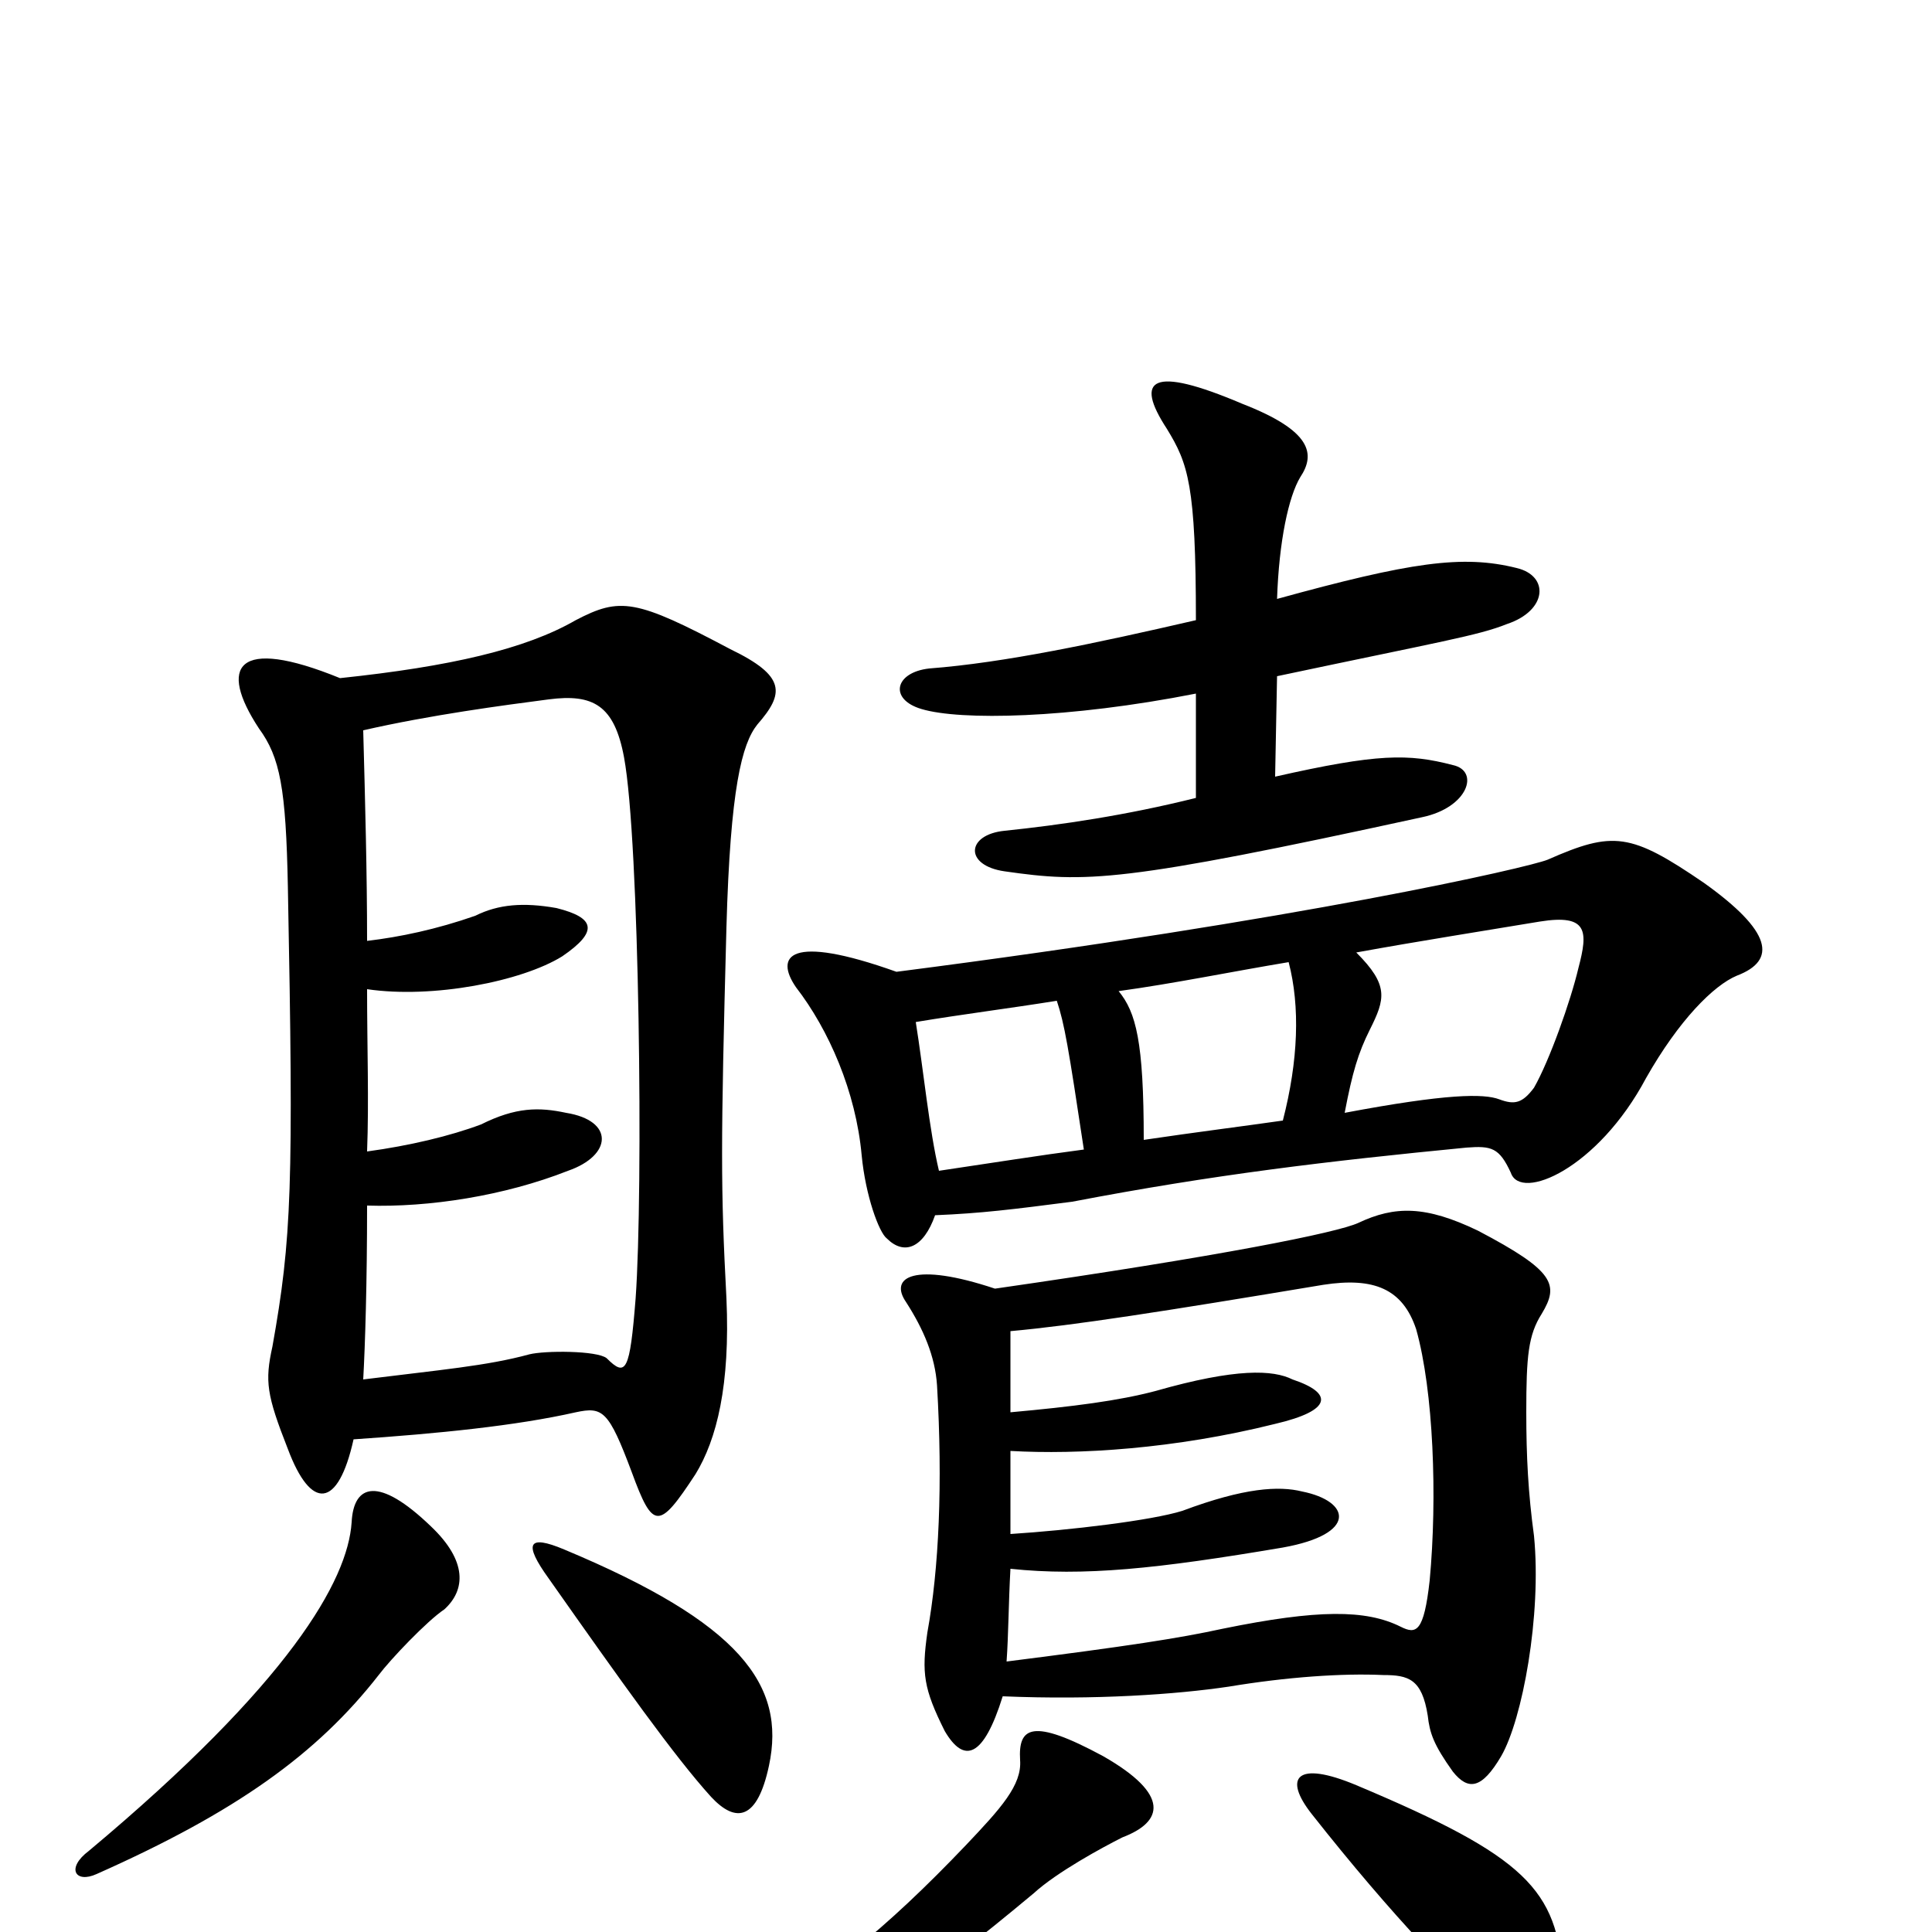 <svg xmlns="http://www.w3.org/2000/svg" viewBox="0 -1000 1000 1000">
	<path fill="#000000" d="M809 24C806 -22 790 -39 702 -76C671 -89 664 -80 679 -61C720 -9 757 30 781 49C801 66 811 59 809 24ZM581 -49C602 -57 606 -71 571 -91C534 -111 527 -106 528 -89C529 -76 518 -64 500 -45C459 -2 424 27 385 46C365 56 368 68 389 63C452 45 475 30 535 -20C547 -31 571 -44 581 -49ZM519 -122C567 -120 609 -123 636 -127C666 -132 695 -134 716 -133C729 -133 736 -131 739 -112C740 -103 742 -97 752 -83C760 -73 767 -74 777 -91C788 -110 798 -164 794 -205C791 -227 790 -246 790 -269C790 -298 791 -309 798 -320C807 -335 805 -342 765 -363C738 -376 722 -376 703 -367C692 -362 633 -350 515 -333C473 -347 460 -339 469 -326C478 -312 484 -298 485 -283C488 -232 486 -188 480 -155C477 -134 478 -126 489 -104C499 -87 509 -90 519 -122ZM523 -206C523 -221 523 -235 523 -249C558 -247 608 -250 660 -263C690 -270 690 -279 669 -286C659 -291 640 -292 598 -280C579 -275 556 -272 523 -269C523 -284 523 -299 523 -311C556 -314 601 -321 685 -335C711 -339 726 -333 733 -312C742 -280 744 -225 740 -182C737 -155 733 -154 725 -158C707 -167 682 -167 633 -157C610 -152 584 -148 521 -140C522 -154 522 -170 523 -188C561 -184 599 -188 664 -199C703 -206 699 -223 674 -228C662 -231 644 -230 612 -218C596 -213 554 -208 523 -206ZM484 -371C508 -372 524 -374 555 -378C628 -392 687 -399 759 -406C772 -407 776 -406 782 -393C787 -378 827 -395 852 -442C869 -472 887 -490 899 -495C920 -503 917 -518 882 -543C844 -569 835 -570 801 -555C791 -551 674 -524 464 -497C408 -517 401 -505 412 -489C429 -467 443 -435 446 -402C448 -381 455 -362 459 -359C468 -350 478 -354 484 -371ZM561 -405C538 -402 513 -398 486 -394C481 -415 478 -446 474 -471C498 -475 522 -478 547 -482C551 -470 553 -458 561 -405ZM702 -507C735 -513 767 -518 797 -523C822 -527 822 -518 817 -499C813 -482 802 -451 794 -437C788 -429 784 -428 776 -431C768 -434 749 -434 696 -424C700 -445 703 -455 709 -467C717 -483 719 -490 702 -507ZM664 -420C643 -417 619 -414 592 -410C592 -461 588 -476 579 -487C608 -491 637 -497 667 -502C673 -479 672 -451 664 -420ZM619 -587C583 -578 549 -573 520 -570C500 -568 499 -552 520 -549C562 -543 580 -543 736 -577C760 -582 766 -601 752 -604C729 -610 713 -610 660 -598L661 -650C746 -668 765 -671 780 -677C801 -684 802 -702 785 -706C757 -713 730 -709 661 -690C662 -720 667 -743 673 -753C681 -765 679 -777 643 -791C596 -811 587 -804 604 -778C615 -760 619 -749 619 -679C567 -667 520 -657 481 -654C463 -652 460 -638 477 -633C497 -627 553 -628 619 -641ZM182 -212C180 -182 150 -129 46 -42C34 -33 39 -25 50 -30C122 -62 164 -92 196 -133C202 -141 221 -161 230 -167C241 -177 242 -192 223 -210C196 -236 183 -232 182 -212ZM284 -183C322 -129 349 -91 368 -70C381 -56 392 -58 398 -86C407 -128 383 -160 292 -198C273 -206 271 -201 284 -183ZM183 -255C227 -258 267 -262 298 -269C312 -272 315 -270 327 -238C338 -208 341 -208 360 -237C371 -255 378 -283 376 -328C373 -385 373 -407 376 -520C378 -592 384 -615 392 -625C406 -641 407 -650 378 -664C329 -690 321 -691 298 -679C272 -664 233 -655 176 -649C122 -671 113 -655 134 -623C145 -608 148 -592 149 -541C152 -386 151 -359 141 -303C137 -285 138 -278 149 -250C161 -218 175 -219 183 -255ZM190 -513C190 -548 189 -585 188 -622C223 -630 261 -635 284 -638C307 -641 318 -635 323 -608C331 -565 333 -384 329 -328C326 -290 324 -287 314 -297C309 -301 282 -301 274 -299C252 -293 228 -291 188 -286C189 -304 190 -336 190 -376C222 -375 261 -381 294 -394C317 -402 318 -420 293 -424C279 -427 267 -427 249 -418C233 -412 212 -407 190 -404C191 -430 190 -458 190 -488C224 -483 270 -492 291 -505C310 -518 308 -525 288 -530C271 -533 258 -532 246 -526C226 -519 207 -515 190 -513Z"/>
</svg>